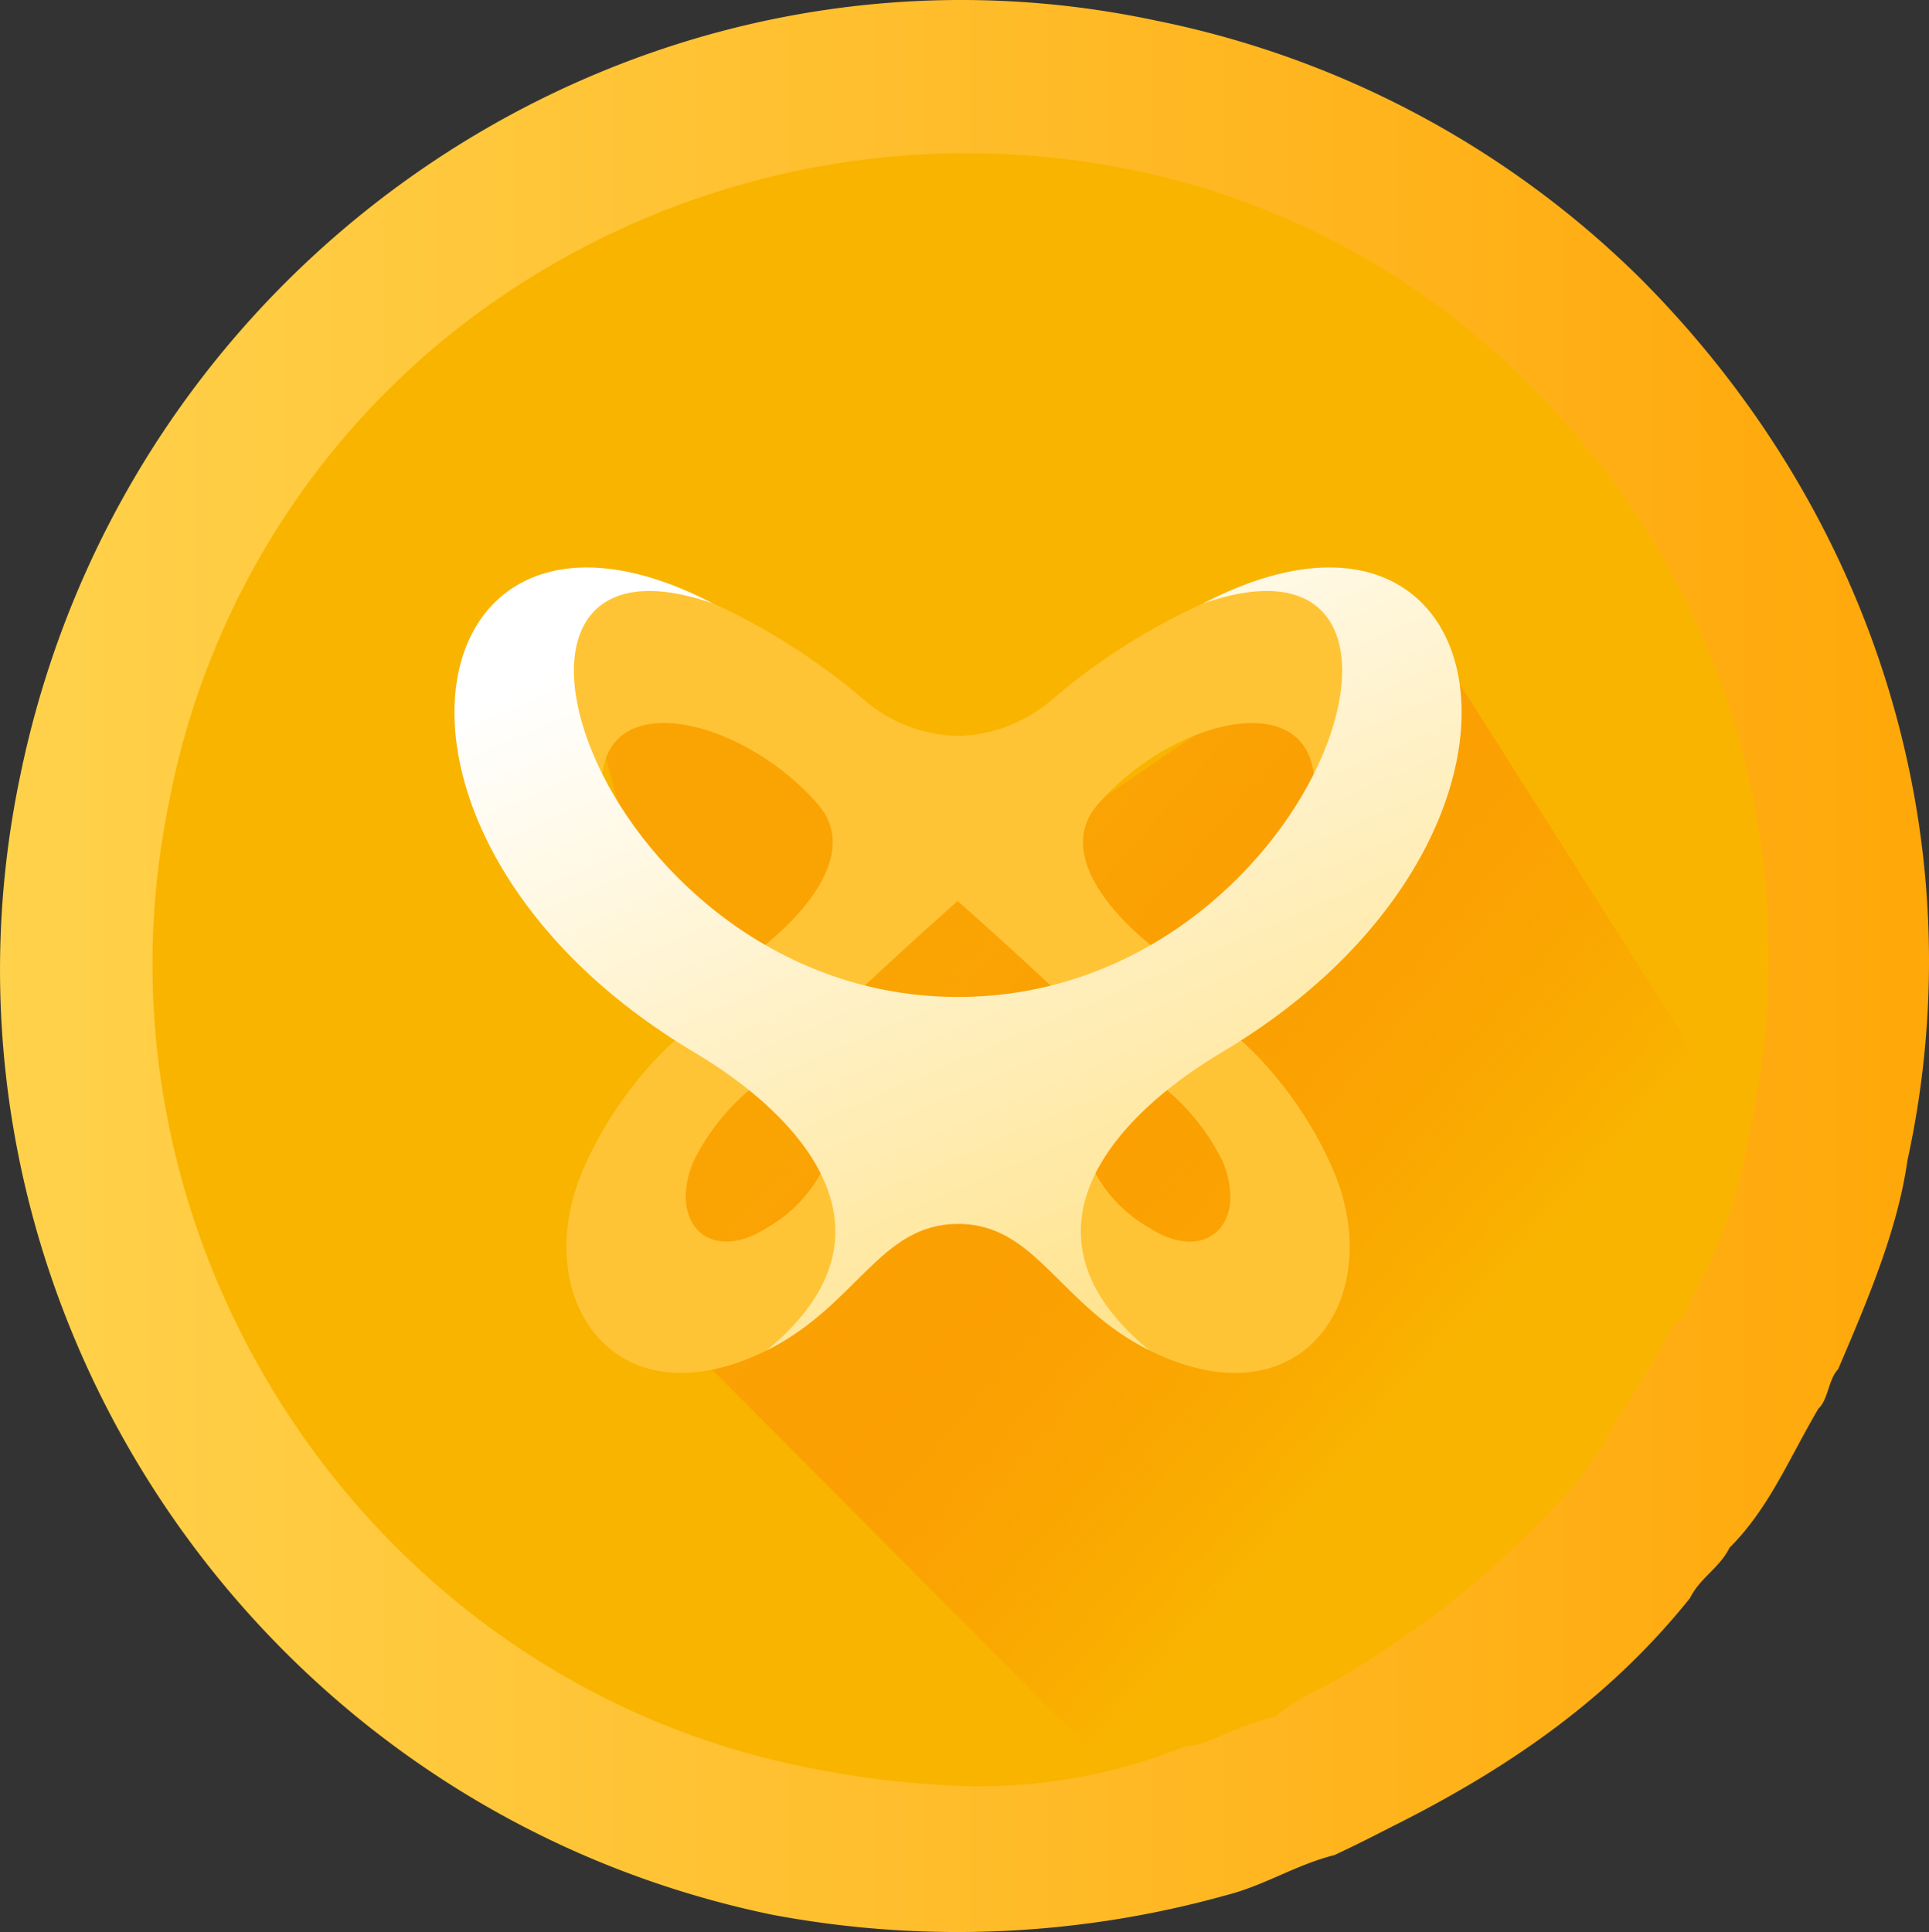 <svg xmlns="http://www.w3.org/2000/svg" width="94.277" height="94.433" viewBox="0 0 94.277 94.433">
    <rect x="0" y="0" width="94.277" height="94.433" fill="#333333" stroke="none"/>
    <defs>
        <linearGradient id="linear-gradient" x1=".001" x2=".999" y1=".501" y2=".501" gradientUnits="objectBoundingBox">
            <stop offset=".003" stop-color="#ffd44f"/>
            <stop offset="1" stop-color="#ffa607"/>
        </linearGradient>
        <linearGradient id="linear-gradient-2" x1=".238" x2=".601" y1=".349" y2=".664" gradientUnits="objectBoundingBox">
            <stop offset="0" stop-color="#faa404"/>
            <stop offset="1" stop-color="#ff7904" stop-opacity="0"/>
        </linearGradient>
        <linearGradient id="linear-gradient-3" x1=".778" x2=".358" y1=".852" y2=".141" gradientUnits="objectBoundingBox">
            <stop offset="0" stop-color="#ffe491"/>
            <stop offset="1" stop-color="#fff"/>
        </linearGradient>
        <style>
            .cls-4{fill:#ffc436}
        </style>
    </defs>
    <g id="Сгруппировать_16835" transform="translate(-29.306 -85.322)">
        <path id="Path" fill="url(#linear-gradient)" d="M93.222 56.727c-.483 3.4-1.936 6.8-3.385 10.195-.478.492-.478 1.476-.961 1.923-1.449 2.459-2.415 4.874-4.346 6.8-.483.984-1.449 1.476-1.932 2.459-3.863 4.829-8.693 8.228-14.488 11.134-.966.492-1.927.984-2.893 1.431-1.932.492-3.38 1.476-5.312 1.967a48.861 48.861 0 0 1-22.21.939C12.105 88.251-4.314 63.032 1 37.857 6.31 12.146 31.418-4.353 56.525 1.012a46.781 46.781 0 0 1 23.659 12.61C91.769 25.248 96.6 41.256 93.222 56.727z" transform="translate(29.306 85.322)"/>
        <path id="Shape" fill="#f9b400" d="M31.694 78.793C10.45 74.41-3.555 53.081.792 31.752a38.677 38.677 0 0 1 16.9-25.22A40.425 40.425 0 0 1 47.623.721a38.052 38.052 0 0 1 19.8 10.689 39.2 39.2 0 0 1 10.62 36.351 23.8 23.8 0 0 1-2.9 8.226c0 .495-.483.986-.966 1.477-.966 1.924-2.415 3.892-3.38 5.811-.483.495-.966 1.433-1.449 1.924a45.841 45.841 0 0 1-12.069 9.7 10.662 10.662 0 0 0-2.415 1.477c-1.932.447-3.38 1.433-4.346 1.433A27.115 27.115 0 0 1 39.9 79.775a46.836 46.836 0 0 1-8.206-.982z" transform="translate(36.759 92.854)"/>
        <g id="Сгруппировать_16833">
            <path id="Path-2" fill="url(#linear-gradient-2)" d="M59.681 41.469a27.37 27.37 0 0 1-3.863 6.3c-.483.984-1.449 1.476-1.932 2.415-3.863 4.874-8.693 8.272-14.483 11.179-.966.492-1.932.939-2.9 1.431-1.932.492-3.38 1.476-5.312 1.967L1.739 35.164v-2.789l1.4-5.074 1.43-2.611L-.5 5.468s11.9 1.615 11.415 1.124l4.837 5.618 5.974 1.057L39.4 1.18l22.21 34.968c.49.984-1.929 4.829-1.929 5.321z" transform="translate(58.435 113.143)"/>
            <g id="Сгруппировать_7579" transform="translate(51.518 113.055)">
                <path id="Контур_22776" d="M335.668 202.777c-7.4-4.125-10.276-.9-10.929 4.828-1.7-11.023 1.77-15.19 7.942-12.395a29.329 29.329 0 0 1 7.313 4.79 6.838 6.838 0 0 0 4.618 1.695" class="cls-4" transform="translate(-320.06 -193.457)"/>
                <path id="Контур_22777" d="M420.522 201.7a7.312 7.312 0 0 0 4.65-1.754 31.367 31.367 0 0 1 7.417-4.731c6.181-2.795 9.656 1.372 7.954 12.395-.77.546-1.524 1.1-2.321 1.7.073-1.736-.166-3.749-.192-5.265-.087-4.933-7.02-3.144-10.6 1.009-2.08 2.412.751 5.712 3.987 7.9a11.637 11.637 0 0 0 1.767.358c-1.307 1.07-2.81 2.311-4.6 3.8-2.248-2.111-5.125-4.817-8-7.357" class="cls-4" transform="translate(-396 -193.457)"/>
                <path id="Контур_22778" d="M344.671 201.7a7.292 7.292 0 0 1-4.585-1.753 31.345 31.345 0 0 0-7.407-4.731c-6.172-2.794-9.642 1.372-7.942 12.394.769.546 1.521 1.1 2.318 1.7-.072-1.736.166-3.749.192-5.266.086-4.933 7.01-3.144 10.586 1.009 2.078 2.413-.75 5.712-3.981 7.9a11.78 11.78 0 0 1-1.766.358c1.3 1.07 2.8 2.311 4.592 3.8 2.245-2.112 5.12-4.82 7.992-7.361s.001-8.05.001-8.05z" class="cls-4" transform="translate(-320.058 -193.461)"/>
                <path id="Контур_22779" d="M433.264 298.523a17.056 17.056 0 0 0 6.649 7.677c7.054 3.486 11.15-1.937 9.361-7.764-.8-2.615-3.808-7.789-8.481-9.693-1.173-.477-8.827 6.664-7.529 9.78zm3.2-5.164c.332-1.867 1.234-1.713 1.731-1.5a10.862 10.862 0 0 1 5.308 5.135c1.227 3.062-.878 4.986-3.624 3.2a6.873 6.873 0 0 1-3.413-6.835z" class="cls-4" transform="translate(-405.941 -267.928)"/>
                <path id="Контур_22780" d="M339.016 288.743c-4.673 1.9-7.678 7.078-8.481 9.693-1.789 5.827 2.308 11.25 9.361 7.764a17.058 17.058 0 0 0 6.649-7.677c1.298-3.116-6.356-10.257-7.529-9.78zm.913 11.451c-2.746 1.785-4.851-.139-3.624-3.2a10.862 10.862 0 0 1 5.308-5.135c.5-.213 1.4-.367 1.731 1.5a6.873 6.873 0 0 1-3.415 6.836z" class="cls-4" transform="translate(-324.644 -267.928)"/>
                <path id="Контур_22781" fill="url(#linear-gradient-3)" d="M340.748 191.8c13.48-4.668 5.518 19.238-11.99 19.238s-25.471-23.906-11.99-19.238c-14.692-7.632-18.5 11.493-.884 21.953 5.234 3.108 10.506 8.831 3.516 14.566 4.428-2.2 5.524-6.188 9.359-6.188s4.931 3.984 9.359 6.188c-6.991-5.734-1.718-11.458 3.515-14.566 17.615-10.463 13.807-29.587-.885-21.953z" transform="translate(-304.147 -190.044)"/>
            </g>
        </g>
    </g>
</svg>
